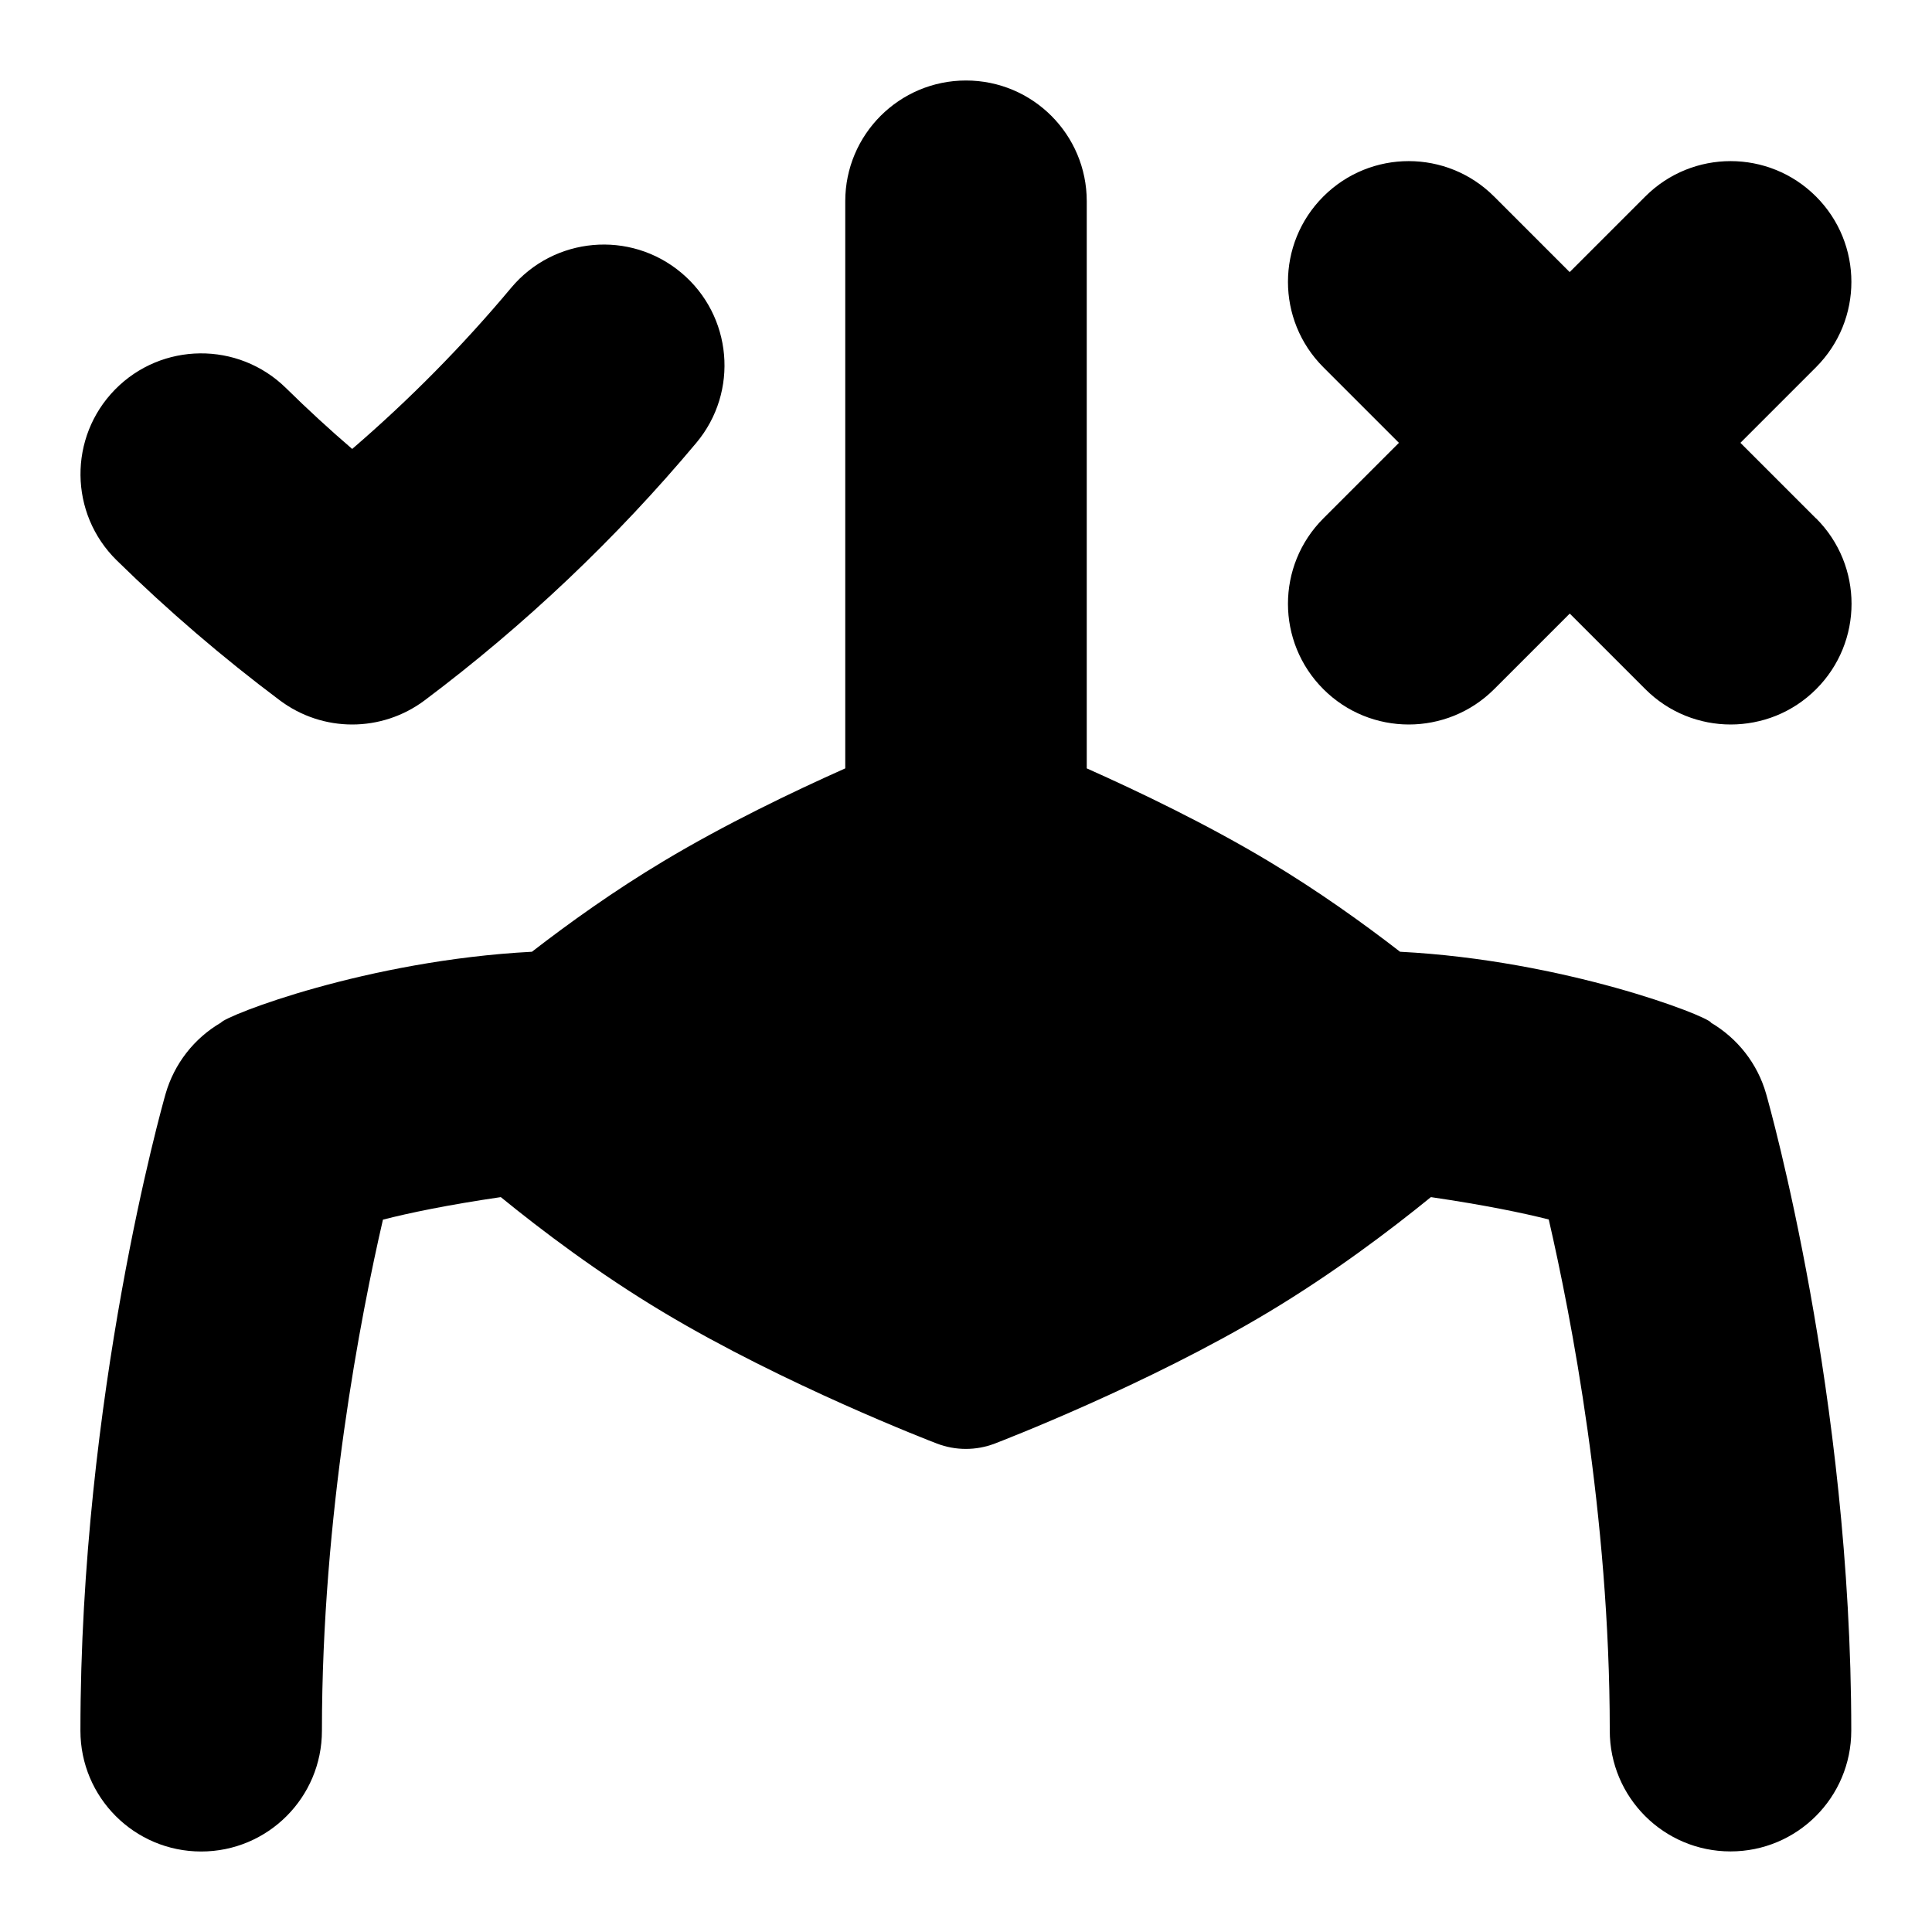 <svg id="Layer_1" viewBox="0 0 24 24" xmlns="http://www.w3.org/2000/svg" data-name="Layer 1"><path d="m22.561 6.44c.586.586.586 1.535 0 2.121-.293.293-.677.439-1.061.439s-.768-.146-1.061-.439l-.939-.939-.939.939c-.293.293-.677.439-1.061.439s-.768-.146-1.061-.439c-.586-.586-.586-1.535 0-2.121l.939-.939-.939-.939c-.586-.586-.586-1.535 0-2.121s1.535-.586 2.121 0l.939.939.939-.939c.586-.586 1.535-.586 2.121 0s.586 1.535 0 2.121l-.939.939.939.939zm-19.085 2.26c.267.2.583.3.899.3s.633-.1.9-.3c1.242-.932 2.377-2.008 3.375-3.199.532-.635.448-1.581-.187-2.113s-1.581-.448-2.113.187c-.602.72-1.264 1.39-1.975 2.002-.284-.244-.559-.497-.825-.759-.592-.579-1.541-.57-2.121.021-.58.592-.571 1.541.021 2.122.634.622 1.316 1.207 2.026 1.739zm17.78 4.004c-.048-.086-1.825-.776-3.864-.881-.456-.353-1.016-.755-1.634-1.125-.76-.456-1.601-.86-2.258-1.153v-7.045c0-.828-.671-1.5-1.5-1.5s-1.5.672-1.5 1.5v7.045c-.657.293-1.498.697-2.258 1.153-.618.37-1.178.772-1.634 1.125-2.052.108-3.797.79-3.864.881-.334.195-.58.512-.687.884-.043.151-1.058 3.75-1.058 7.912 0 .828.671 1.5 1.5 1.5s1.5-.672 1.5-1.5c0-2.683.483-5.159.758-6.349.319-.082.801-.183 1.464-.28.502.409 1.212.947 2.019 1.43 1.499.899 3.323 1.603 3.4 1.632.116.044.237.066.358.066s.243-.022.358-.066c.077-.029 1.9-.732 3.4-1.632.807-.484 1.518-1.022 2.019-1.43.668.098 1.15.198 1.464.278.274 1.188.758 3.666.758 6.35 0 .828.671 1.5 1.5 1.5s1.5-.672 1.5-1.5c0-4.162-1.015-7.761-1.058-7.912-.106-.372-.353-.688-.687-.884z"/></svg>